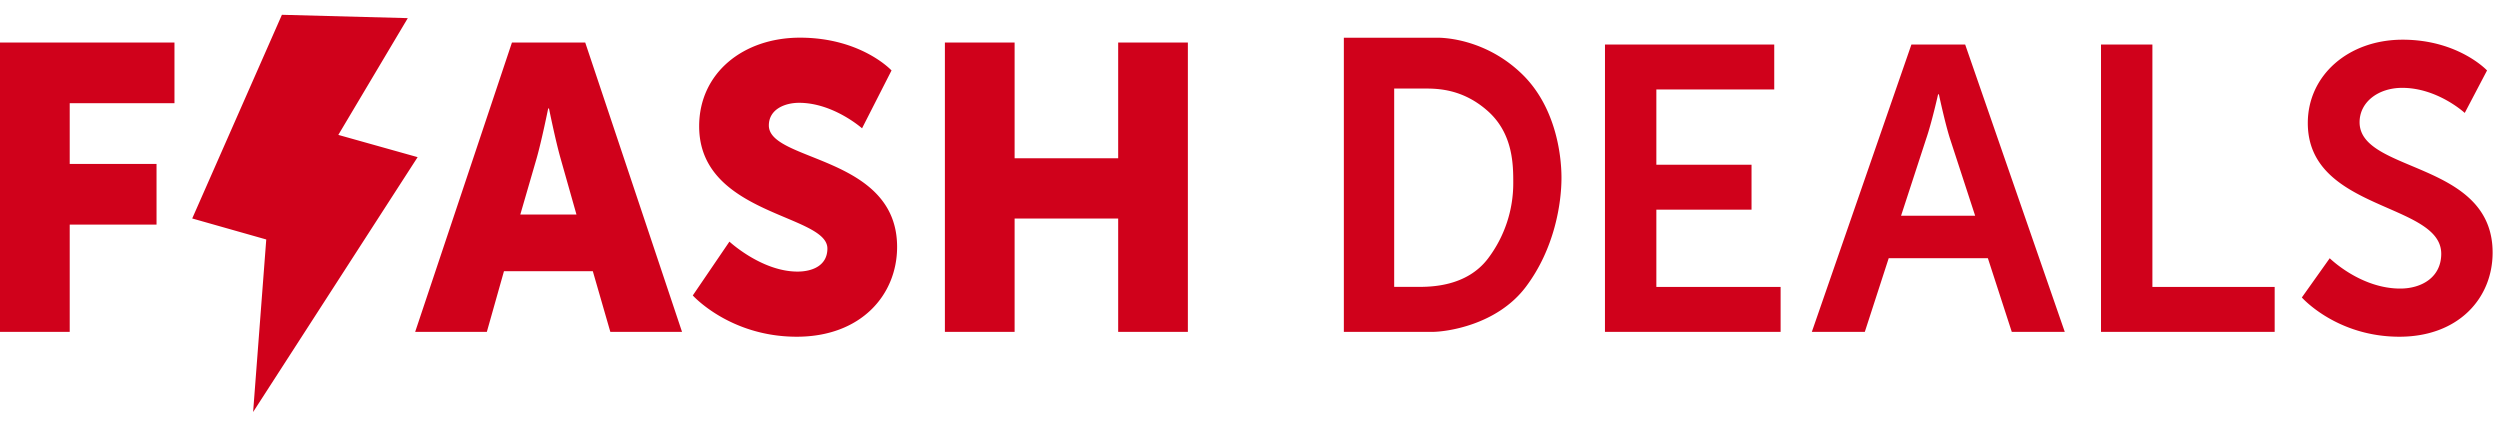 <svg
  xmlns="http://www.w3.org/2000/svg"
  view-box="0 0 122 21"
  height="21"
  width="122"
>
  <g fill="#d0011b" fill-rule="evenodd">
    <path
      d="M0 16.195h3.402v-5.233h4.237V8H3.402V5.037h5.112V2.075H0zm29.784 0l-.855-2.962h-4.335l-.836 2.962H20.26l4.723-14.12h3.576l4.724 14.12zM26.791 5.294h-.04s-.31 1.54-.563 2.43l-.797 2.744h2.74l-.777-2.745c-.252-.889-.563-2.43-.563-2.43zm7.017 9.124s1.807 2.014 5.073 2.014c3.13 0 4.898-2.034 4.898-4.384 0-4.463-6.259-4.147-6.259-5.925 0-.79.778-1.106 1.477-1.106 1.672 0 3.071 1.245 3.071 1.245l1.439-2.824s-1.477-1.6-4.47-1.6c-2.76 0-4.918 1.718-4.918 4.325 0 4.345 6.258 4.285 6.258 5.964 0 .85-.758 1.126-1.457 1.126-1.75 0-3.324-1.462-3.324-1.462zm12.303 1.777h3.402v-5.53h5.054v5.53h3.401V2.075h-3.401v5.648h-5.054V2.075h-3.402zm66.219-1.678s1.69 1.915 4.762 1.915c2.877 0 4.548-1.876 4.548-4.107 0-4.483-6.492-3.871-6.492-6.36 0-.987.914-1.678 2.08-1.678 1.73 0 3.052 1.224 3.052 1.224l1.088-2.073s-1.4-1.501-4.12-1.501c-2.644 0-4.627 1.738-4.627 4.068 0 4.305 6.512 3.87 6.512 6.379 0 1.145-.953 1.698-2.002 1.698-1.944 0-3.44-1.48-3.44-1.48zm-14.155 1.678l-1.166-3.594h-4.84l-1.166 3.594h-2.585l4.859-14.021h2.624l4.86 14.021zM94.618 4.603h-.039s-.31 1.382-.583 2.172l-1.224 3.752h3.615l-1.225-3.752c-.252-.79-.544-2.172-.544-2.172zm7.911 11.592h8.475v-2.192h-5.967V2.173h-2.508zm-24.207 0h8.572v-2.192H80.83v-3.772h4.645V8.04H80.83V4.366h5.753V2.174h-8.26zM13.757.722L19.9.885 16.51 6.583l3.87 1.086-8.028 12.437.641-8.42-3.613-1.025zM65.58 1.84h4.55c.76 0 2.603.261 4.171 1.8C75.87 5.18 76.2 7.444 76.2 8.677S75.87 12.13 74.46 14c-1.41 1.869-3.878 2.196-4.574 2.196H65.58zM69.167 14c.642 0 2.399 0 3.45-1.388a6.08 6.08 0 0 0 1.23-3.692c0-.853 0-2.385-1.23-3.489-1.232-1.104-2.477-1.11-3.107-1.11h-1.474V14z"
    />
  </g>
</svg>
